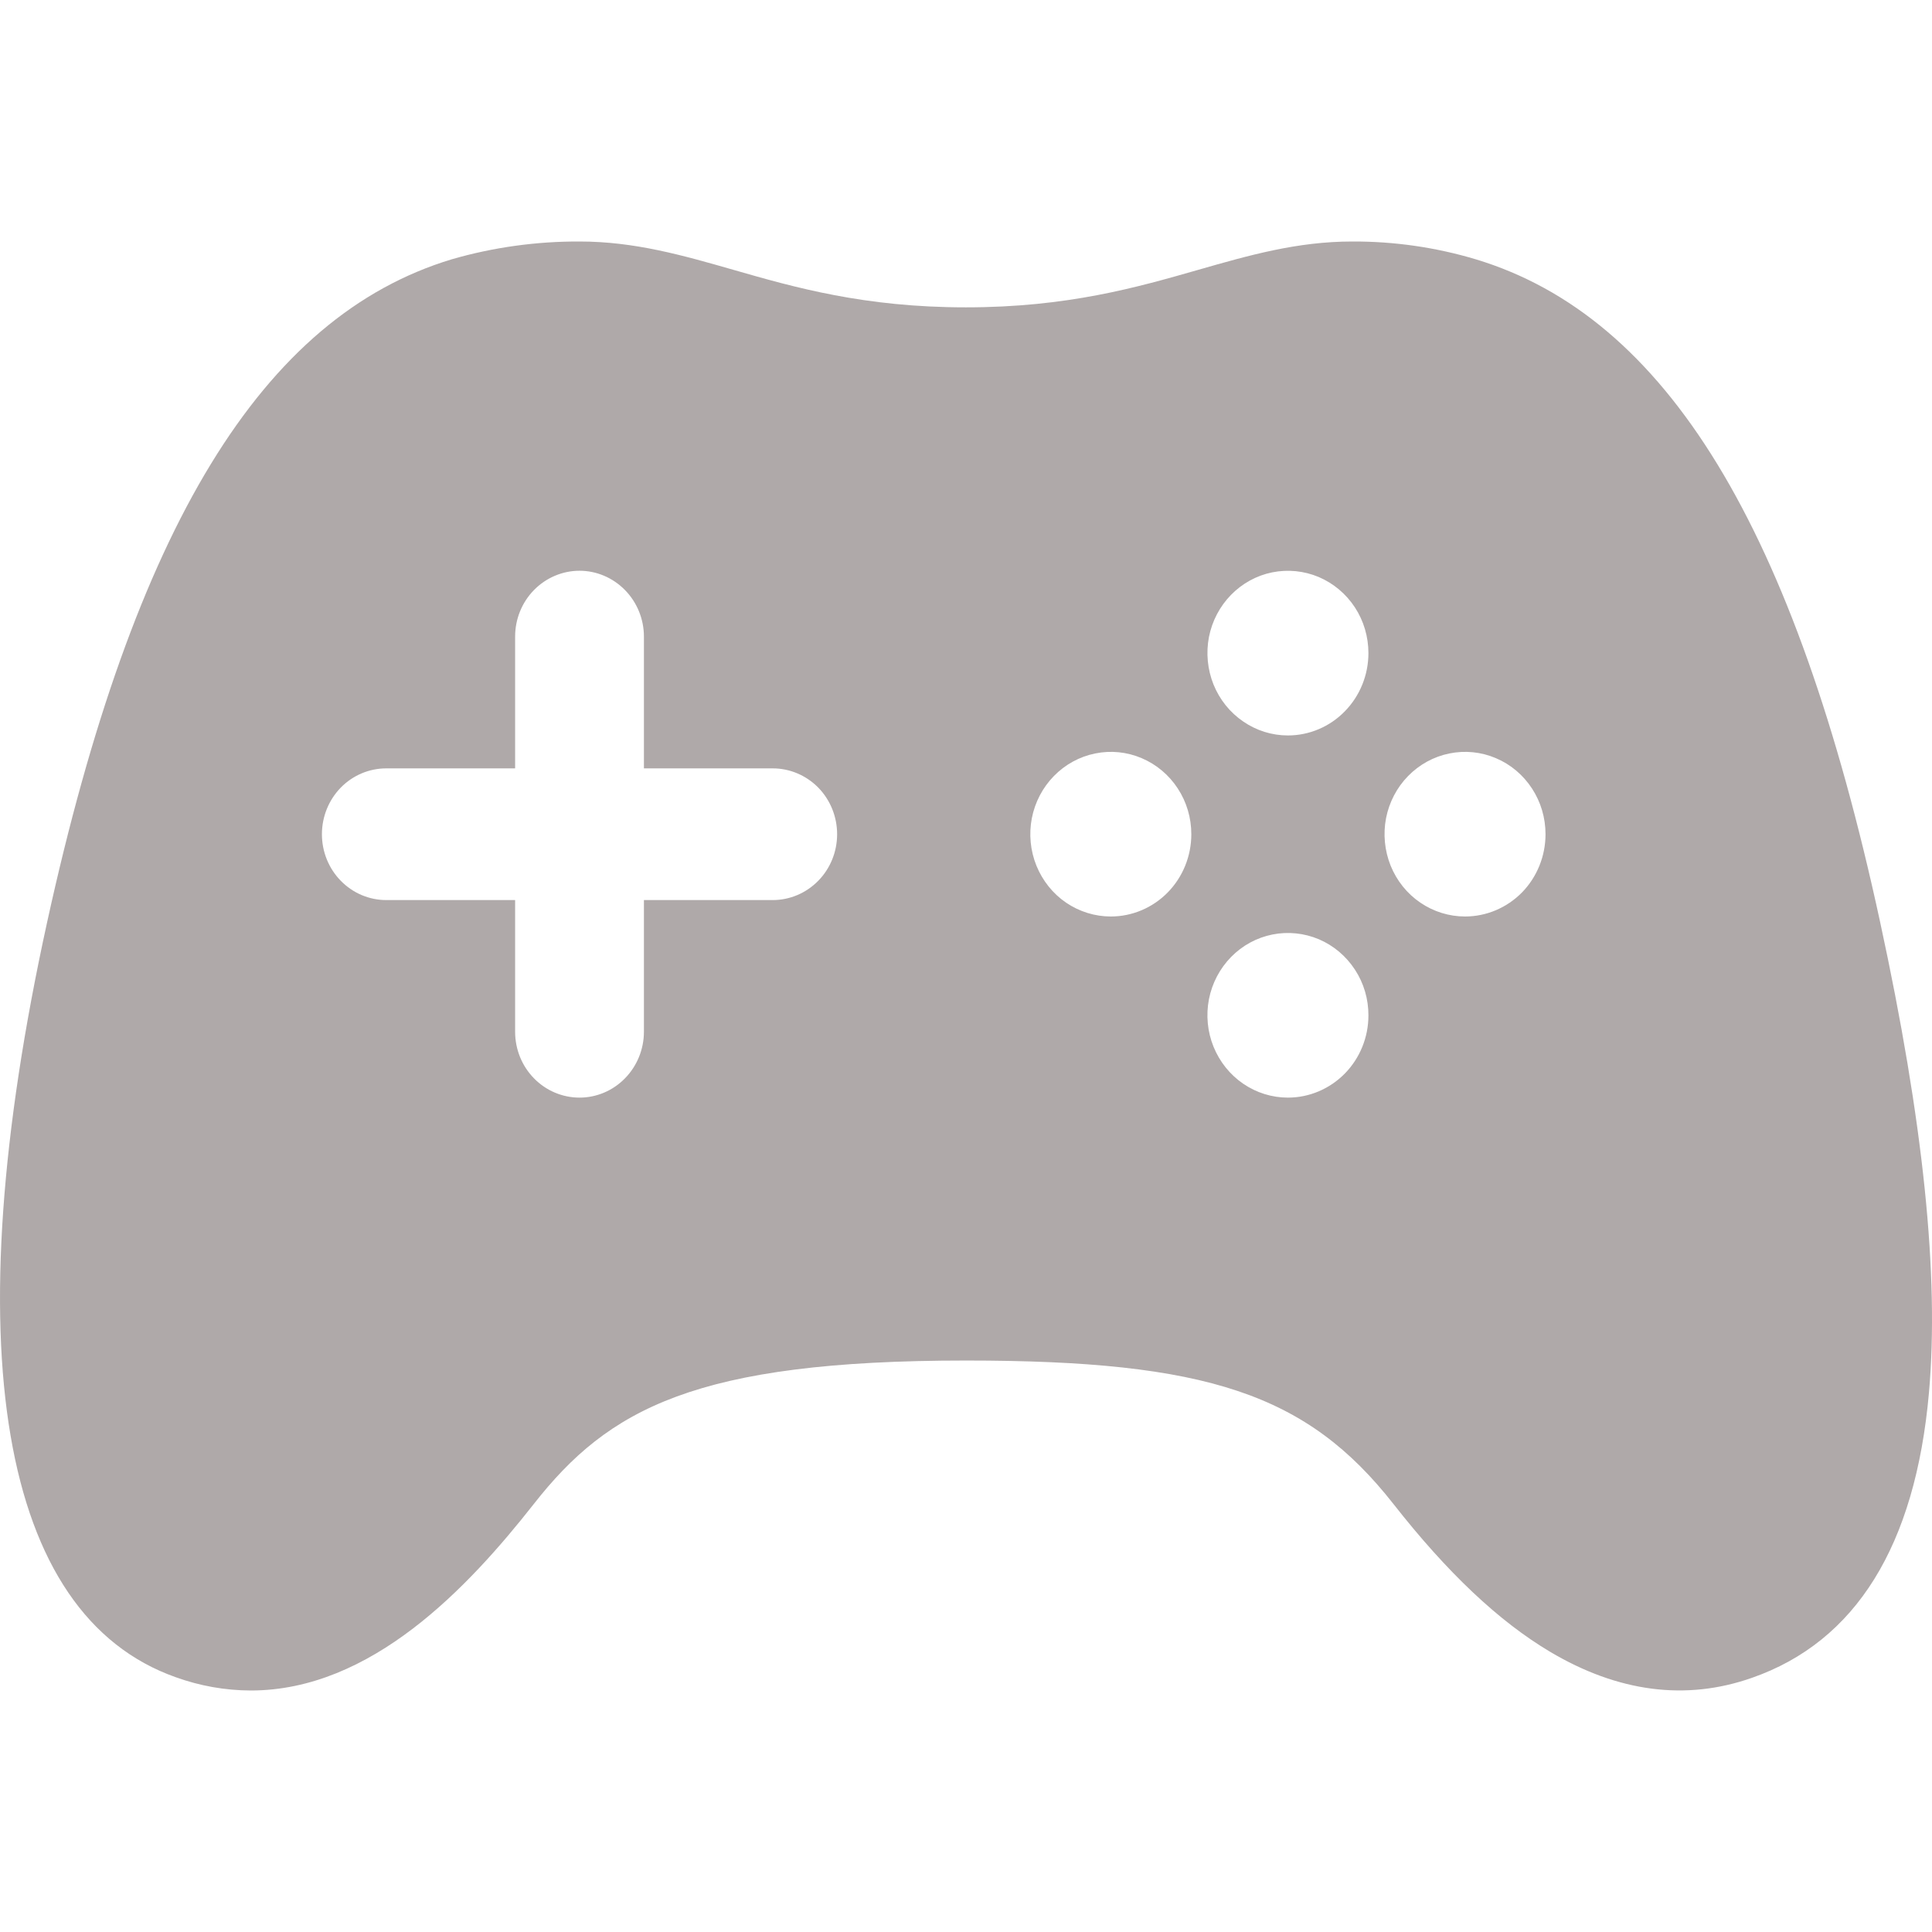 <svg width="24" height="24" viewBox="0 0 24 24" fill="none" xmlns="http://www.w3.org/2000/svg">
<path d="M23.356 11.456C22.296 6.553 20.7 3.936 18.332 3.221C17.834 3.072 17.318 2.998 16.799 3C16.114 3 15.517 3.171 14.885 3.352C14.124 3.57 13.259 3.818 11.999 3.818C10.738 3.818 9.873 3.571 9.111 3.352C8.479 3.171 7.882 3 7.199 3C6.662 2.998 6.128 3.072 5.612 3.221C3.257 3.933 1.662 6.548 0.586 11.453C-0.571 16.73 -0.002 20.062 2.183 20.835C2.482 20.943 2.797 20.999 3.115 21C4.612 21 5.812 19.725 6.632 18.682C7.558 17.501 8.643 16.901 11.999 16.901C14.997 16.901 16.237 17.317 17.309 18.682C17.982 19.54 18.619 20.14 19.254 20.518C20.098 21.02 20.942 21.131 21.762 20.843C23.053 20.393 23.793 19.202 23.962 17.303C24.091 15.847 23.893 13.934 23.356 11.456ZM9.599 11.181H7.999V12.817C7.999 13.034 7.914 13.242 7.764 13.395C7.614 13.549 7.411 13.635 7.199 13.635C6.987 13.635 6.783 13.549 6.633 13.395C6.483 13.242 6.399 13.034 6.399 12.817V11.181H4.799C4.586 11.181 4.383 11.095 4.233 10.941C4.083 10.788 3.999 10.58 3.999 10.363C3.999 10.146 4.083 9.938 4.233 9.784C4.383 9.631 4.586 9.545 4.799 9.545H6.399V7.908C6.399 7.691 6.483 7.483 6.633 7.33C6.783 7.177 6.987 7.09 7.199 7.09C7.411 7.09 7.614 7.177 7.764 7.33C7.914 7.483 7.999 7.691 7.999 7.908V9.545H9.599C9.811 9.545 10.014 9.631 10.165 9.784C10.315 9.938 10.399 10.146 10.399 10.363C10.399 10.58 10.315 10.788 10.165 10.941C10.014 11.095 9.811 11.181 9.599 11.181ZM13.799 11.385C13.601 11.385 13.408 11.325 13.243 11.213C13.079 11.101 12.951 10.941 12.875 10.754C12.799 10.567 12.78 10.361 12.818 10.163C12.857 9.965 12.952 9.783 13.092 9.64C13.232 9.497 13.41 9.399 13.604 9.36C13.798 9.32 13.999 9.34 14.182 9.418C14.364 9.495 14.521 9.626 14.631 9.795C14.741 9.963 14.799 10.16 14.799 10.363C14.799 10.634 14.694 10.894 14.506 11.086C14.319 11.277 14.064 11.385 13.799 11.385ZM15.999 13.635C15.801 13.635 15.608 13.575 15.443 13.462C15.279 13.35 15.151 13.19 15.075 13.003C14.999 12.816 14.98 12.61 15.018 12.412C15.057 12.213 15.153 12.031 15.293 11.888C15.433 11.745 15.611 11.648 15.806 11.609C16 11.57 16.201 11.591 16.384 11.668C16.566 11.746 16.722 11.877 16.832 12.046C16.942 12.214 17 12.412 16.999 12.615C16.999 12.886 16.893 13.145 16.706 13.336C16.518 13.527 16.264 13.635 15.999 13.635ZM15.999 9.136C15.801 9.136 15.608 9.076 15.444 8.963C15.279 8.851 15.151 8.691 15.075 8.504C15 8.317 14.98 8.112 15.018 7.913C15.057 7.715 15.152 7.533 15.292 7.39C15.432 7.247 15.61 7.149 15.804 7.11C15.998 7.071 16.199 7.091 16.382 7.168C16.565 7.246 16.721 7.377 16.831 7.545C16.941 7.713 16.999 7.911 16.999 8.113C16.999 8.384 16.894 8.644 16.706 8.836C16.519 9.028 16.264 9.136 15.999 9.136ZM18.199 11.385C18.002 11.385 17.808 11.325 17.644 11.213C17.479 11.101 17.351 10.941 17.275 10.754C17.2 10.567 17.18 10.361 17.218 10.163C17.257 9.965 17.352 9.783 17.492 9.64C17.632 9.497 17.81 9.399 18.004 9.36C18.198 9.32 18.399 9.34 18.582 9.418C18.765 9.495 18.921 9.626 19.031 9.795C19.141 9.963 19.199 10.16 19.199 10.363C19.199 10.634 19.094 10.894 18.907 11.086C18.719 11.277 18.465 11.385 18.199 11.385Z" fill="#AFA9A9"/>
</svg>
